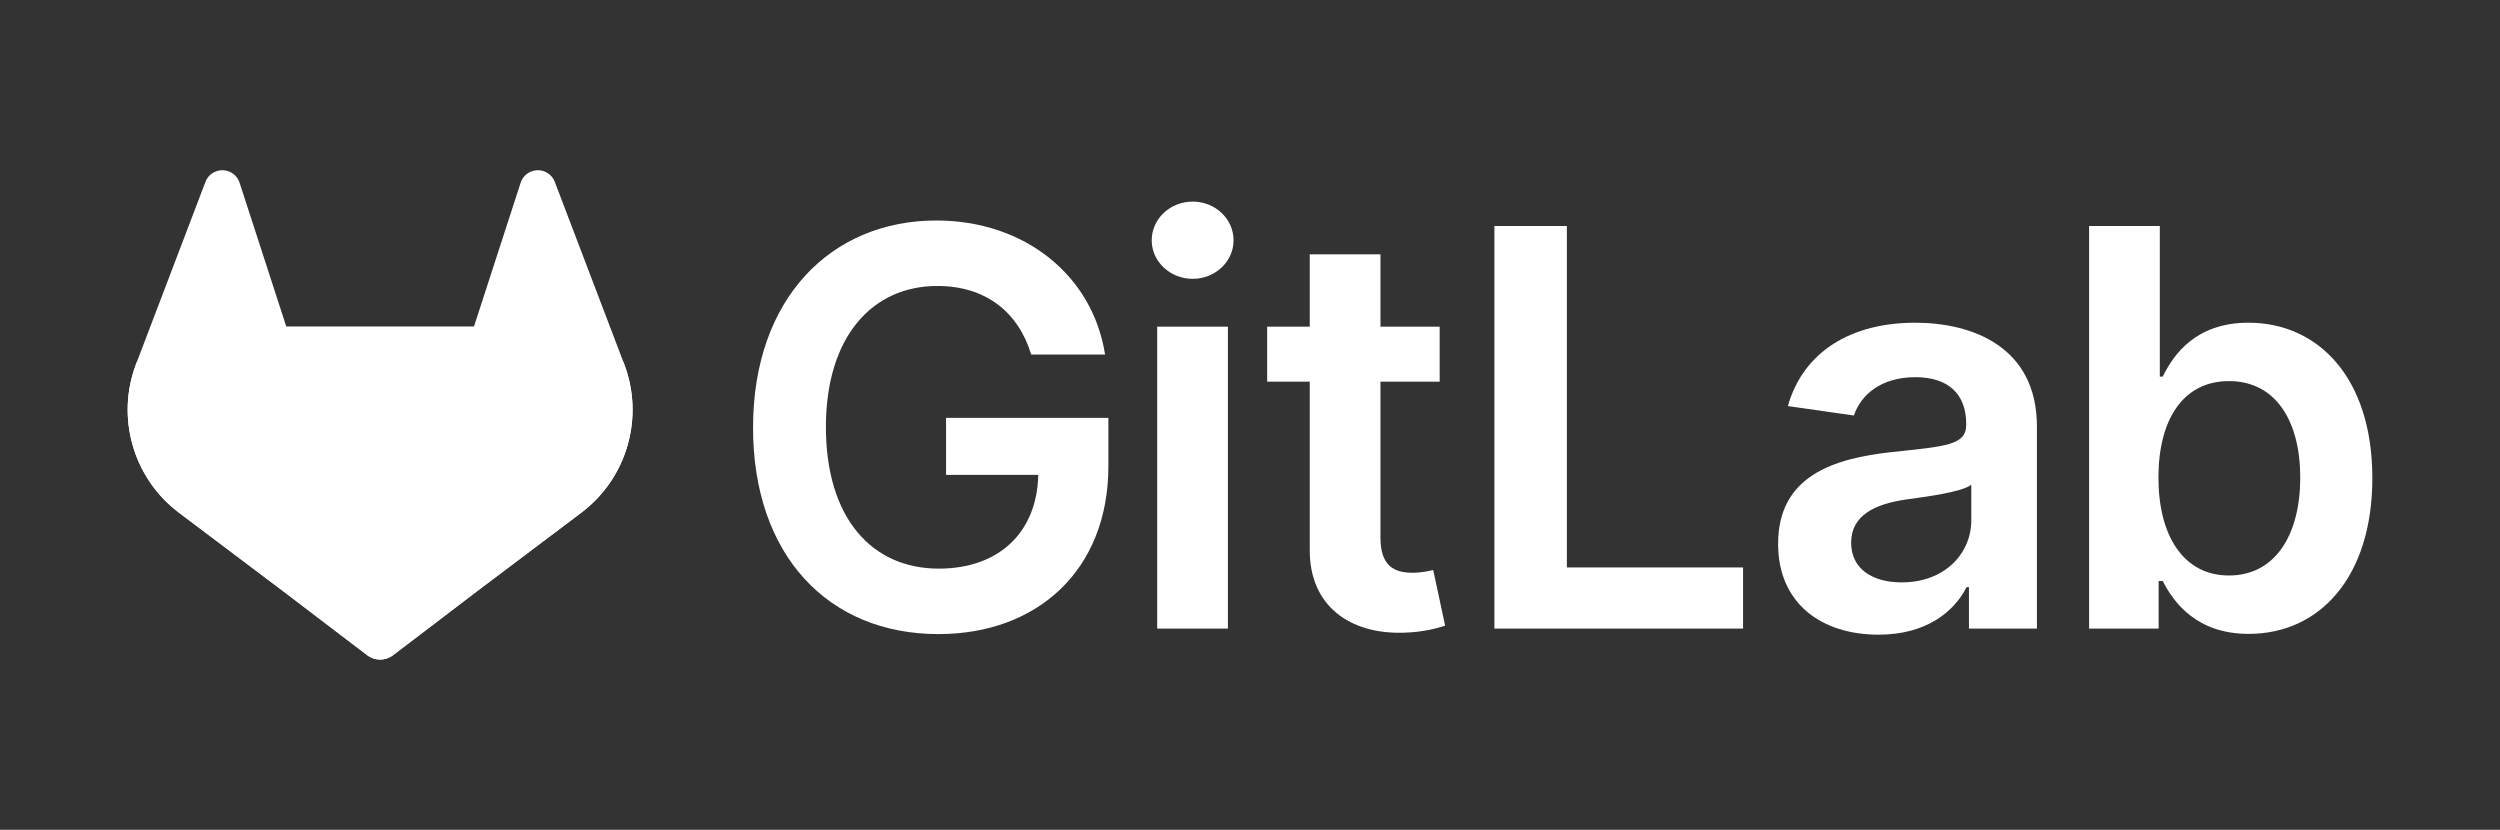<svg width="235" height="78" viewBox="0 0 235 78" fill="none" xmlns="http://www.w3.org/2000/svg">
<rect x="0" y="0" width="235" height="78" fill="#333333" stroke="none"/>
<path d="M96.935 33.329H103.876C102.719 25.901 96.329 20.727 88.011 20.727C78.168 20.727 70.787 28.008 70.787 40.203C70.787 52.176 77.838 59.604 88.213 59.604C97.522 59.604 104.188 53.581 104.188 43.824V39.279H88.929V44.637H97.596C97.486 50.033 93.905 53.451 88.249 53.451C81.951 53.451 77.636 48.702 77.636 40.129C77.636 31.611 82.025 26.881 88.103 26.881C92.638 26.881 95.723 29.32 96.935 33.329Z" fill="white"/>
<path d="M108.776 59.087H115.423V30.705H108.776V59.087ZM112.118 26.211C114.229 26.211 115.955 24.585 115.955 22.589C115.955 20.575 114.229 18.949 112.118 18.949C109.988 18.949 108.261 20.575 108.261 22.589C108.261 24.585 109.988 26.211 112.118 26.211Z" fill="white"/>
<path d="M135.328 30.706H129.764V23.906H123.117V30.706H119.114V35.879H123.117V51.659C123.08 56.999 126.936 59.623 131.931 59.475C133.822 59.419 135.126 59.05 135.842 58.81L134.722 53.581C134.355 53.673 133.602 53.839 132.776 53.839C131.105 53.839 129.764 53.248 129.764 50.55V35.879H135.328V30.706Z" fill="white"/>
<path d="M140.473 59.087H163.848V53.34H147.285V21.245H140.473V59.087Z" fill="white"/>
<path d="M176.579 59.659C181.004 59.659 183.649 57.571 184.86 55.188H185.081V59.086H191.471V40.092C191.471 32.59 185.393 30.335 180.013 30.335C174.082 30.335 169.528 32.996 168.059 38.17L174.265 39.057C174.926 37.117 176.799 35.454 180.049 35.454C183.134 35.454 184.824 37.043 184.824 39.833V39.944C184.824 41.865 182.822 41.958 177.846 42.494C172.374 43.085 167.141 44.729 167.141 51.123C167.141 56.703 171.199 59.659 176.579 59.659ZM178.764 54.744C175.991 54.744 174.008 53.469 174.008 51.012C174.008 48.443 176.23 47.372 179.205 46.947C180.95 46.706 184.439 46.263 185.301 45.561V48.905C185.301 52.065 182.767 54.744 178.764 54.744Z" fill="white"/>
<path d="M196.375 59.087H202.911V54.615H203.297C204.344 56.684 206.529 59.585 211.377 59.585C218.024 59.585 223 54.282 223 44.933C223 35.472 217.877 30.335 211.358 30.335C206.382 30.335 204.307 33.347 203.297 35.398H203.022V21.245H196.375V59.087ZM202.893 44.896C202.893 39.389 205.244 35.823 209.522 35.823C213.947 35.823 216.224 39.611 216.224 44.896C216.224 50.217 213.911 54.097 209.522 54.097C205.28 54.097 202.893 50.402 202.893 44.896Z" fill="white"/>
<path d="M58.669 34.208L58.604 34.036L52.143 17.075C52.014 16.743 51.782 16.463 51.48 16.269C51.179 16.075 50.825 15.983 50.467 16.003C50.111 16.022 49.769 16.152 49.489 16.376C49.212 16.602 49.012 16.907 48.918 17.251L44.556 30.685H26.907L22.545 17.251C22.451 16.907 22.251 16.602 21.974 16.376C21.695 16.152 21.352 16.022 20.996 16.003C20.638 15.983 20.285 16.075 19.983 16.269C19.681 16.463 19.449 16.743 19.32 17.075L12.859 34.037L12.794 34.208C10.88 39.232 12.511 44.913 16.774 48.157C16.782 48.162 16.789 48.168 16.797 48.174L16.854 48.218L26.695 55.631L31.563 59.339L34.525 61.592C35.238 62.136 36.225 62.136 36.938 61.592L39.901 59.339L44.767 55.631L54.666 48.174C54.675 48.167 54.683 48.161 54.692 48.154C58.952 44.91 60.582 39.231 58.669 34.208Z" fill="white"/>
<path d="M58.669 34.207L58.604 34.036C55.398 34.699 52.446 36.063 49.919 37.966C49.877 37.997 42.237 43.811 35.731 48.76C40.562 52.435 44.767 55.631 44.767 55.631L54.666 48.174C54.675 48.167 54.683 48.161 54.692 48.154C58.952 44.909 60.582 39.231 58.669 34.207Z" fill="white"/>
<path d="M26.695 55.631L31.562 59.339L34.525 61.592C35.238 62.136 36.225 62.136 36.938 61.592L39.901 59.339L44.767 55.631C44.767 55.631 40.562 52.436 35.731 48.76C30.9 52.436 26.695 55.631 26.695 55.631Z" fill="white"/>
<path d="M21.543 37.967C19.017 36.065 16.066 34.699 12.859 34.038L12.794 34.208C10.88 39.233 12.511 44.913 16.774 48.157C16.782 48.162 16.789 48.169 16.797 48.175L16.854 48.218L26.695 55.631C26.695 55.631 30.9 52.436 35.732 48.761C29.226 43.811 21.584 37.997 21.543 37.967Z" fill="white"/>
</svg>
